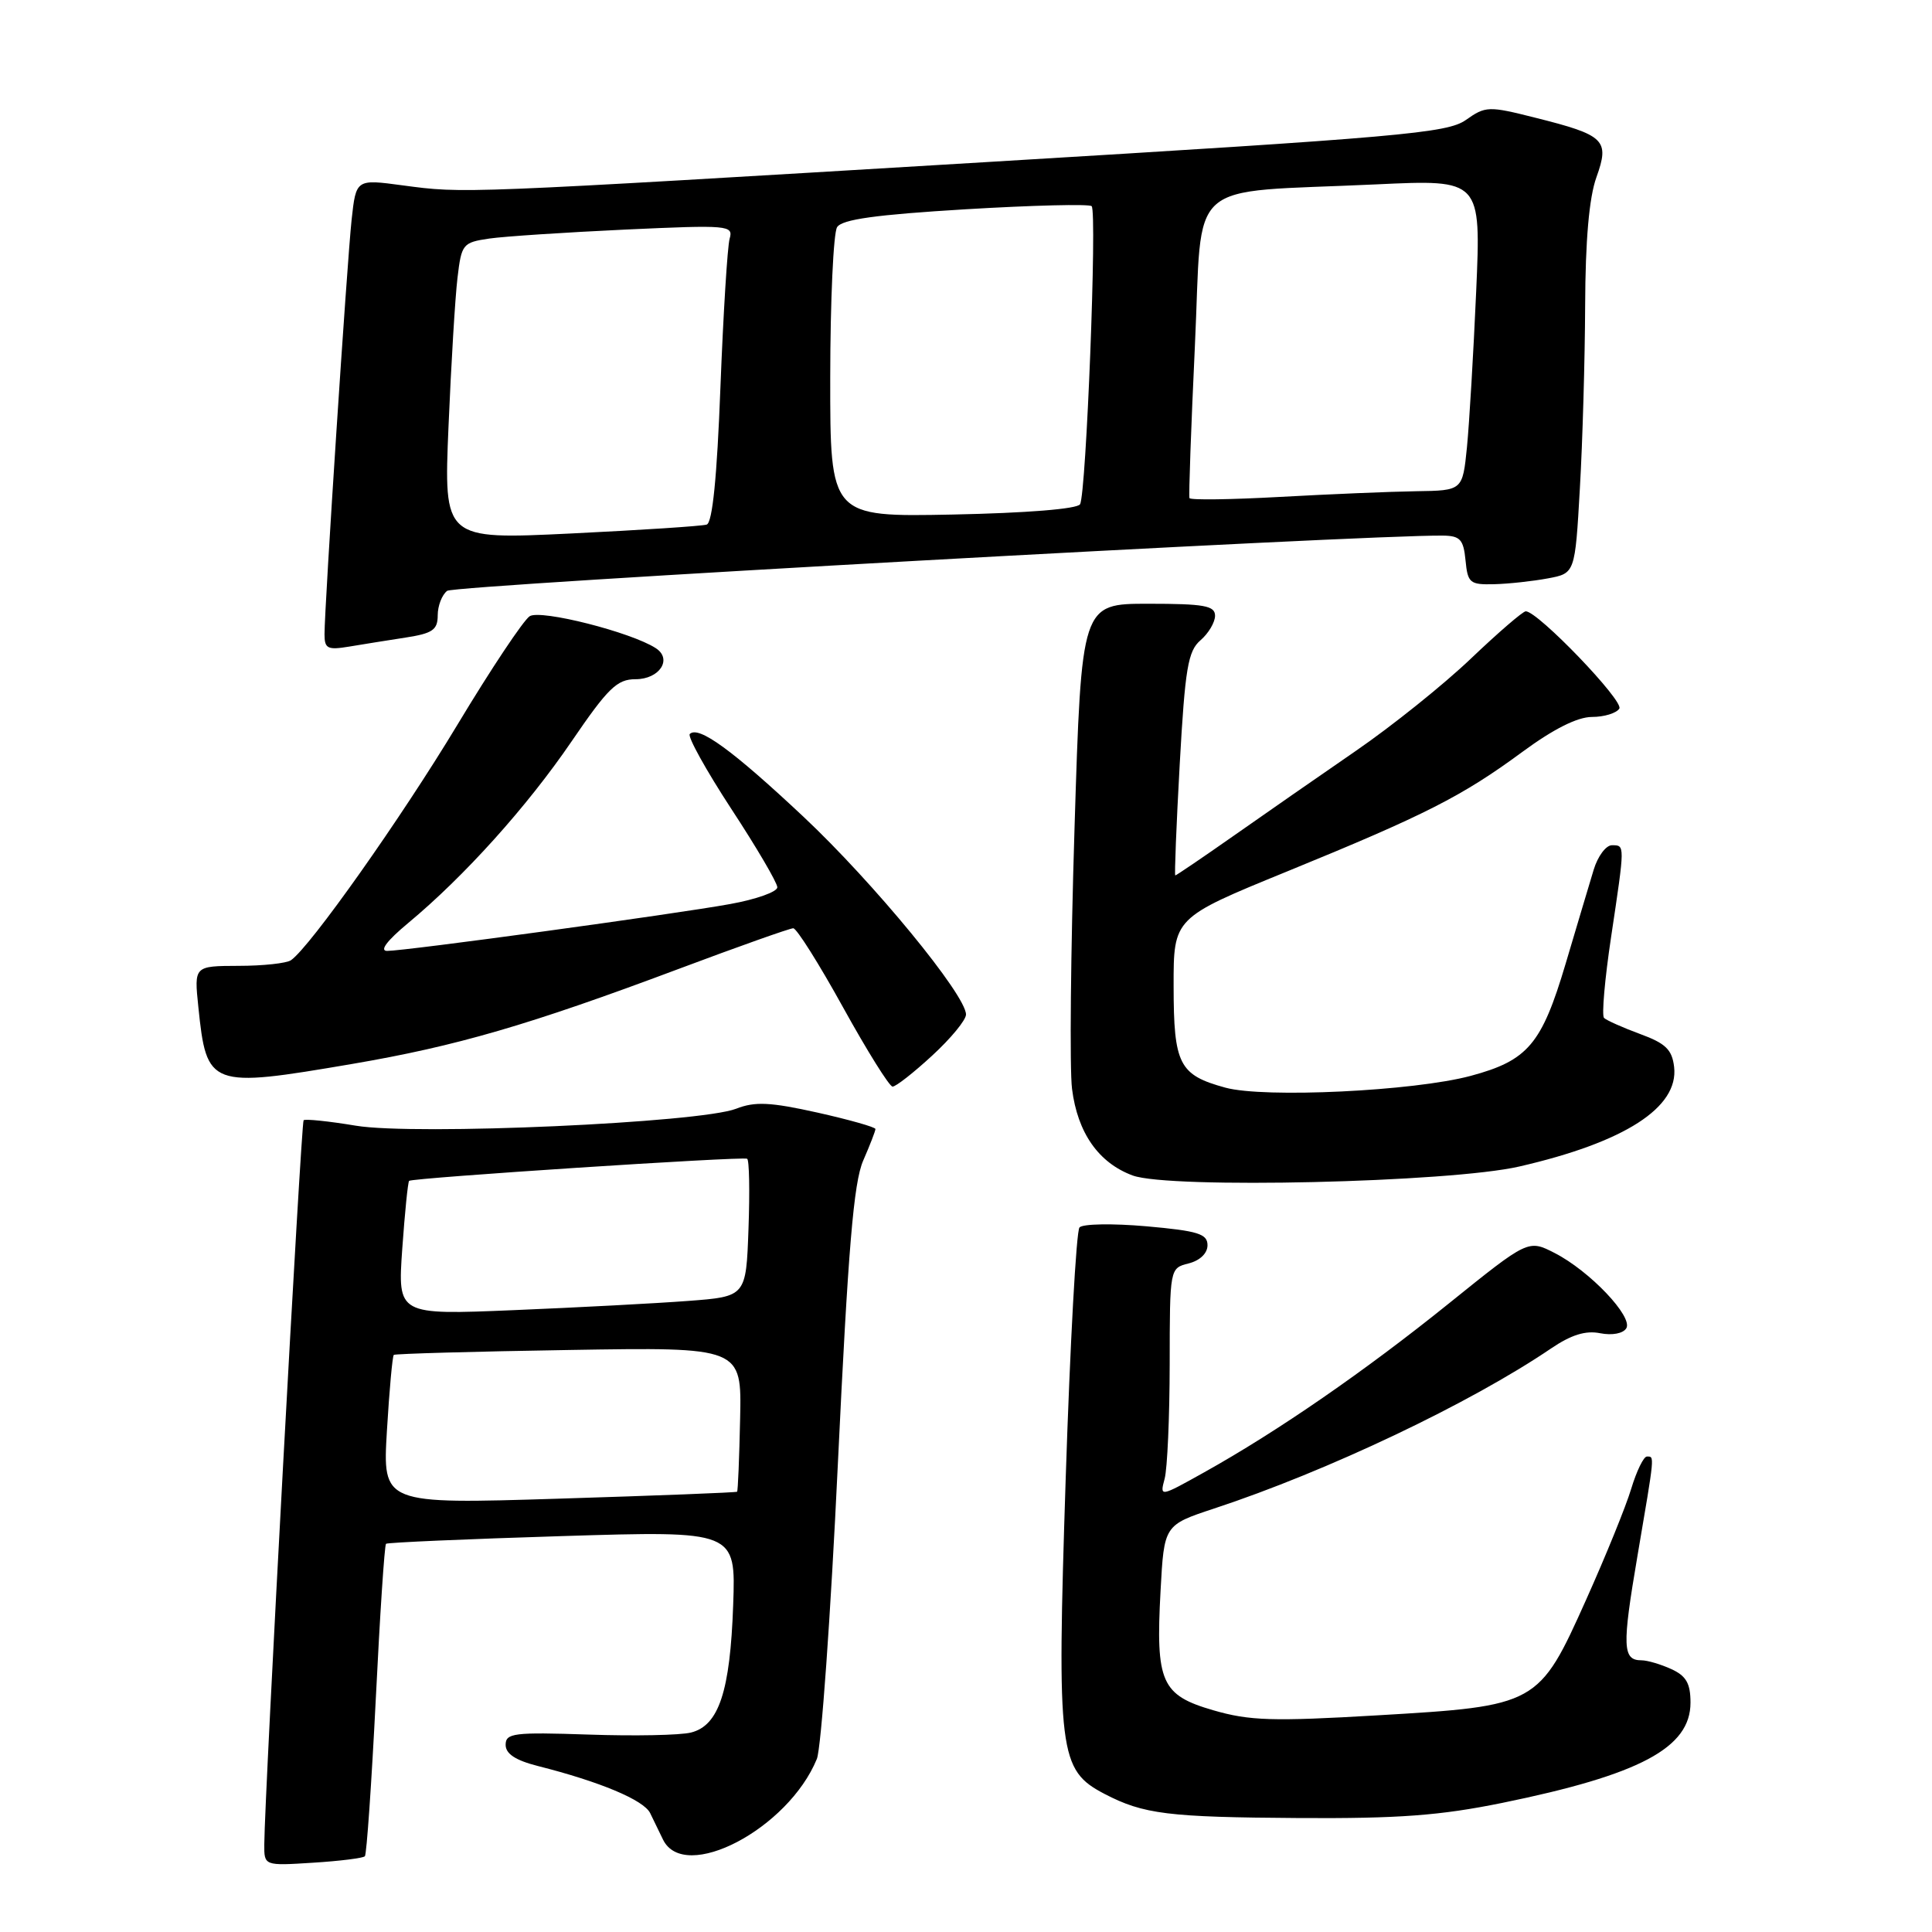 <?xml version="1.0" encoding="UTF-8" standalone="no"?>
<!DOCTYPE svg PUBLIC "-//W3C//DTD SVG 1.1//EN" "http://www.w3.org/Graphics/SVG/1.1/DTD/svg11.dtd" >
<svg xmlns="http://www.w3.org/2000/svg" xmlns:xlink="http://www.w3.org/1999/xlink" version="1.1" viewBox="0 0 256 256">
 <g >
 <path fill="currentColor"
d=" M 48.35 245.96 C 48.58 245.70 49.23 236.36 49.79 225.19 C 50.34 214.01 50.95 204.73 51.15 204.56 C 51.34 204.39 61.85 203.93 74.50 203.54 C 97.50 202.83 97.50 202.83 97.15 212.66 C 96.75 224.12 95.25 228.65 91.56 229.57 C 90.14 229.93 84.04 230.05 77.99 229.84 C 68.10 229.51 67.00 229.64 67.00 231.20 C 67.00 232.39 68.31 233.25 71.25 234.00 C 79.52 236.09 85.31 238.52 86.15 240.25 C 86.62 241.21 87.38 242.79 87.85 243.75 C 90.68 249.56 104.45 242.34 108.24 233.06 C 108.81 231.65 110.07 214.07 111.02 194.00 C 112.38 165.46 113.11 156.69 114.38 153.78 C 115.27 151.74 116.00 149.86 116.00 149.60 C 116.00 149.35 112.54 148.37 108.30 147.42 C 102.05 146.03 100.03 145.94 97.55 146.91 C 92.76 148.78 55.04 150.47 47.15 149.16 C 43.55 148.56 40.43 148.24 40.23 148.44 C 39.90 148.77 35.06 237.75 35.02 244.37 C 35.00 247.23 35.00 247.23 41.46 246.82 C 45.02 246.60 48.12 246.21 48.35 245.96 Z  M 199.02 238.90 C 217.29 235.17 224.00 231.60 224.00 225.61 C 224.00 223.06 223.43 222.06 221.45 221.16 C 220.05 220.52 218.28 220.00 217.51 220.00 C 214.99 220.00 214.92 218.21 216.97 206.18 C 219.29 192.55 219.25 193.00 218.22 193.00 C 217.79 193.00 216.86 194.91 216.15 197.25 C 215.45 199.59 212.76 206.20 210.18 211.95 C 203.91 225.94 203.71 226.05 182.53 227.29 C 168.63 228.11 165.55 228.01 160.77 226.62 C 153.87 224.62 153.12 222.92 153.78 210.79 C 154.25 202.08 154.25 202.08 160.87 199.89 C 175.87 194.95 194.86 185.92 205.52 178.68 C 208.19 176.87 210.10 176.27 212.03 176.66 C 213.62 176.97 215.06 176.70 215.49 176.01 C 216.43 174.50 210.65 168.41 206.00 166.03 C 202.50 164.24 202.50 164.24 192.00 172.70 C 180.87 181.67 169.33 189.64 159.58 195.08 C 153.67 198.38 153.67 198.38 154.32 195.94 C 154.68 194.60 154.98 187.77 154.99 180.77 C 155.00 168.04 155.00 168.04 157.50 167.41 C 159.00 167.03 160.00 166.07 160.00 165.00 C 160.00 163.49 158.75 163.10 151.91 162.49 C 147.46 162.10 143.47 162.16 143.04 162.64 C 142.61 163.11 141.79 178.09 141.21 195.93 C 140.03 232.36 140.30 234.54 146.37 237.71 C 151.53 240.39 154.75 240.79 172.11 240.90 C 185.35 240.98 190.81 240.57 199.02 238.90 Z  M 201.31 154.57 C 215.28 151.36 222.45 146.75 221.83 141.38 C 221.56 139.08 220.71 138.25 217.32 137.01 C 215.02 136.16 212.87 135.20 212.54 134.88 C 212.22 134.55 212.64 129.73 213.48 124.15 C 215.33 111.80 215.33 112.00 213.58 112.00 C 212.80 112.00 211.71 113.46 211.17 115.25 C 210.63 117.04 208.95 122.65 207.45 127.71 C 204.28 138.37 202.46 140.52 194.87 142.56 C 187.33 144.58 167.53 145.53 162.37 144.12 C 156.23 142.44 155.52 141.05 155.51 130.67 C 155.50 121.62 155.50 121.62 170.50 115.49 C 188.88 107.98 193.74 105.51 201.75 99.61 C 205.84 96.60 209.02 95.00 210.94 95.00 C 212.56 95.00 214.19 94.50 214.57 93.89 C 215.19 92.88 203.78 81.00 202.17 81.00 C 201.79 81.00 198.53 83.81 194.92 87.25 C 191.32 90.69 184.45 96.20 179.65 99.50 C 174.86 102.80 167.57 107.86 163.46 110.75 C 159.34 113.64 155.86 116.00 155.73 116.00 C 155.61 116.00 155.87 109.36 156.32 101.25 C 157.03 88.54 157.41 86.27 159.07 84.84 C 160.13 83.93 161.00 82.46 161.00 81.59 C 161.00 80.26 159.57 80.00 152.15 80.00 C 143.30 80.00 143.30 80.00 142.38 109.75 C 141.87 126.11 141.72 141.65 142.05 144.28 C 142.78 150.11 145.57 154.09 150.09 155.76 C 154.96 157.55 192.10 156.69 201.31 154.57 Z  M 123.52 139.87 C 125.99 137.60 128.00 135.16 128.00 134.43 C 128.00 131.85 115.75 116.94 106.46 108.22 C 97.06 99.40 92.55 96.11 91.40 97.26 C 91.08 97.59 93.55 102.05 96.90 107.18 C 100.26 112.30 103.00 116.98 103.00 117.57 C 103.00 118.17 100.19 119.17 96.75 119.79 C 89.47 121.12 53.75 126.00 51.30 126.00 C 50.25 126.00 51.28 124.64 54.07 122.32 C 61.52 116.13 69.82 106.91 75.73 98.25 C 80.57 91.16 81.76 90.00 84.21 90.00 C 87.39 90.00 89.13 87.34 86.90 85.89 C 83.65 83.77 71.65 80.73 70.19 81.65 C 69.37 82.17 65.05 88.65 60.60 96.05 C 53.16 108.40 41.10 125.47 38.56 127.23 C 37.98 127.64 34.85 127.98 31.61 127.98 C 25.72 128.00 25.72 128.00 26.28 133.41 C 27.38 144.06 27.76 144.20 46.65 140.98 C 60.48 138.62 70.07 135.83 89.89 128.40 C 97.81 125.43 104.66 123.00 105.11 123.00 C 105.56 123.00 108.53 127.72 111.71 133.48 C 114.90 139.25 117.85 143.98 118.27 143.98 C 118.70 143.99 121.06 142.14 123.52 139.87 Z  M 53.75 84.48 C 57.32 83.93 58.00 83.46 58.00 81.53 C 58.00 80.28 58.56 78.82 59.25 78.29 C 60.24 77.53 180.82 70.84 191.19 70.97 C 193.48 71.00 193.92 71.48 194.19 74.25 C 194.48 77.26 194.76 77.49 198.00 77.41 C 199.93 77.36 203.12 77.01 205.10 76.64 C 208.70 75.97 208.70 75.97 209.34 64.73 C 209.70 58.55 210.01 47.65 210.04 40.50 C 210.07 31.83 210.57 26.17 211.53 23.50 C 213.31 18.54 212.66 17.91 203.44 15.60 C 197.23 14.03 196.85 14.05 194.23 15.90 C 191.76 17.64 185.66 18.18 130.50 21.49 C 60.56 25.69 61.53 25.65 53.34 24.56 C 47.18 23.73 47.18 23.73 46.59 29.12 C 45.98 34.80 43.00 80.33 43.00 84.05 C 43.00 85.95 43.41 86.15 46.25 85.68 C 48.04 85.38 51.41 84.84 53.75 84.48 Z  M 51.27 189.56 C 51.59 184.20 52.00 179.69 52.18 179.53 C 52.35 179.38 62.80 179.08 75.39 178.88 C 98.28 178.50 98.28 178.50 98.07 187.98 C 97.96 193.20 97.78 197.55 97.67 197.66 C 97.56 197.77 86.95 198.18 74.08 198.58 C 50.69 199.31 50.69 199.31 51.27 189.56 Z  M 53.30 165.49 C 53.64 160.68 54.05 156.62 54.21 156.47 C 54.62 156.07 98.39 153.21 99.00 153.54 C 99.28 153.68 99.36 157.85 99.18 162.80 C 98.86 171.80 98.86 171.80 91.18 172.38 C 86.96 172.70 76.57 173.25 68.09 173.60 C 52.69 174.24 52.69 174.24 53.30 165.49 Z  M 59.43 56.50 C 59.78 48.25 60.31 39.40 60.62 36.82 C 61.15 32.33 61.31 32.13 64.83 31.61 C 66.85 31.32 74.96 30.79 82.85 30.42 C 96.56 29.79 97.19 29.85 96.68 31.63 C 96.39 32.66 95.84 41.52 95.46 51.32 C 95.01 63.23 94.40 69.27 93.64 69.51 C 93.01 69.71 84.92 70.24 75.65 70.69 C 58.80 71.50 58.80 71.50 59.43 56.50 Z  M 110.01 50.00 C 110.02 39.83 110.43 30.87 110.92 30.10 C 111.57 29.07 116.02 28.45 127.95 27.73 C 136.83 27.20 144.35 27.01 144.65 27.32 C 145.39 28.06 143.93 65.49 143.11 66.82 C 142.73 67.44 136.02 67.98 126.23 68.18 C 110.00 68.50 110.00 68.50 110.01 50.00 Z  M 157.61 66.00 C 157.50 65.72 157.82 56.65 158.33 45.83 C 159.40 23.21 156.68 25.63 182.38 24.43 C 196.25 23.78 196.25 23.78 195.60 38.64 C 195.24 46.81 194.69 56.09 194.38 59.25 C 193.80 65.00 193.80 65.00 187.65 65.09 C 184.27 65.14 176.17 65.48 169.65 65.84 C 163.14 66.20 157.72 66.28 157.61 66.00 Z "/>
</g>
</svg>